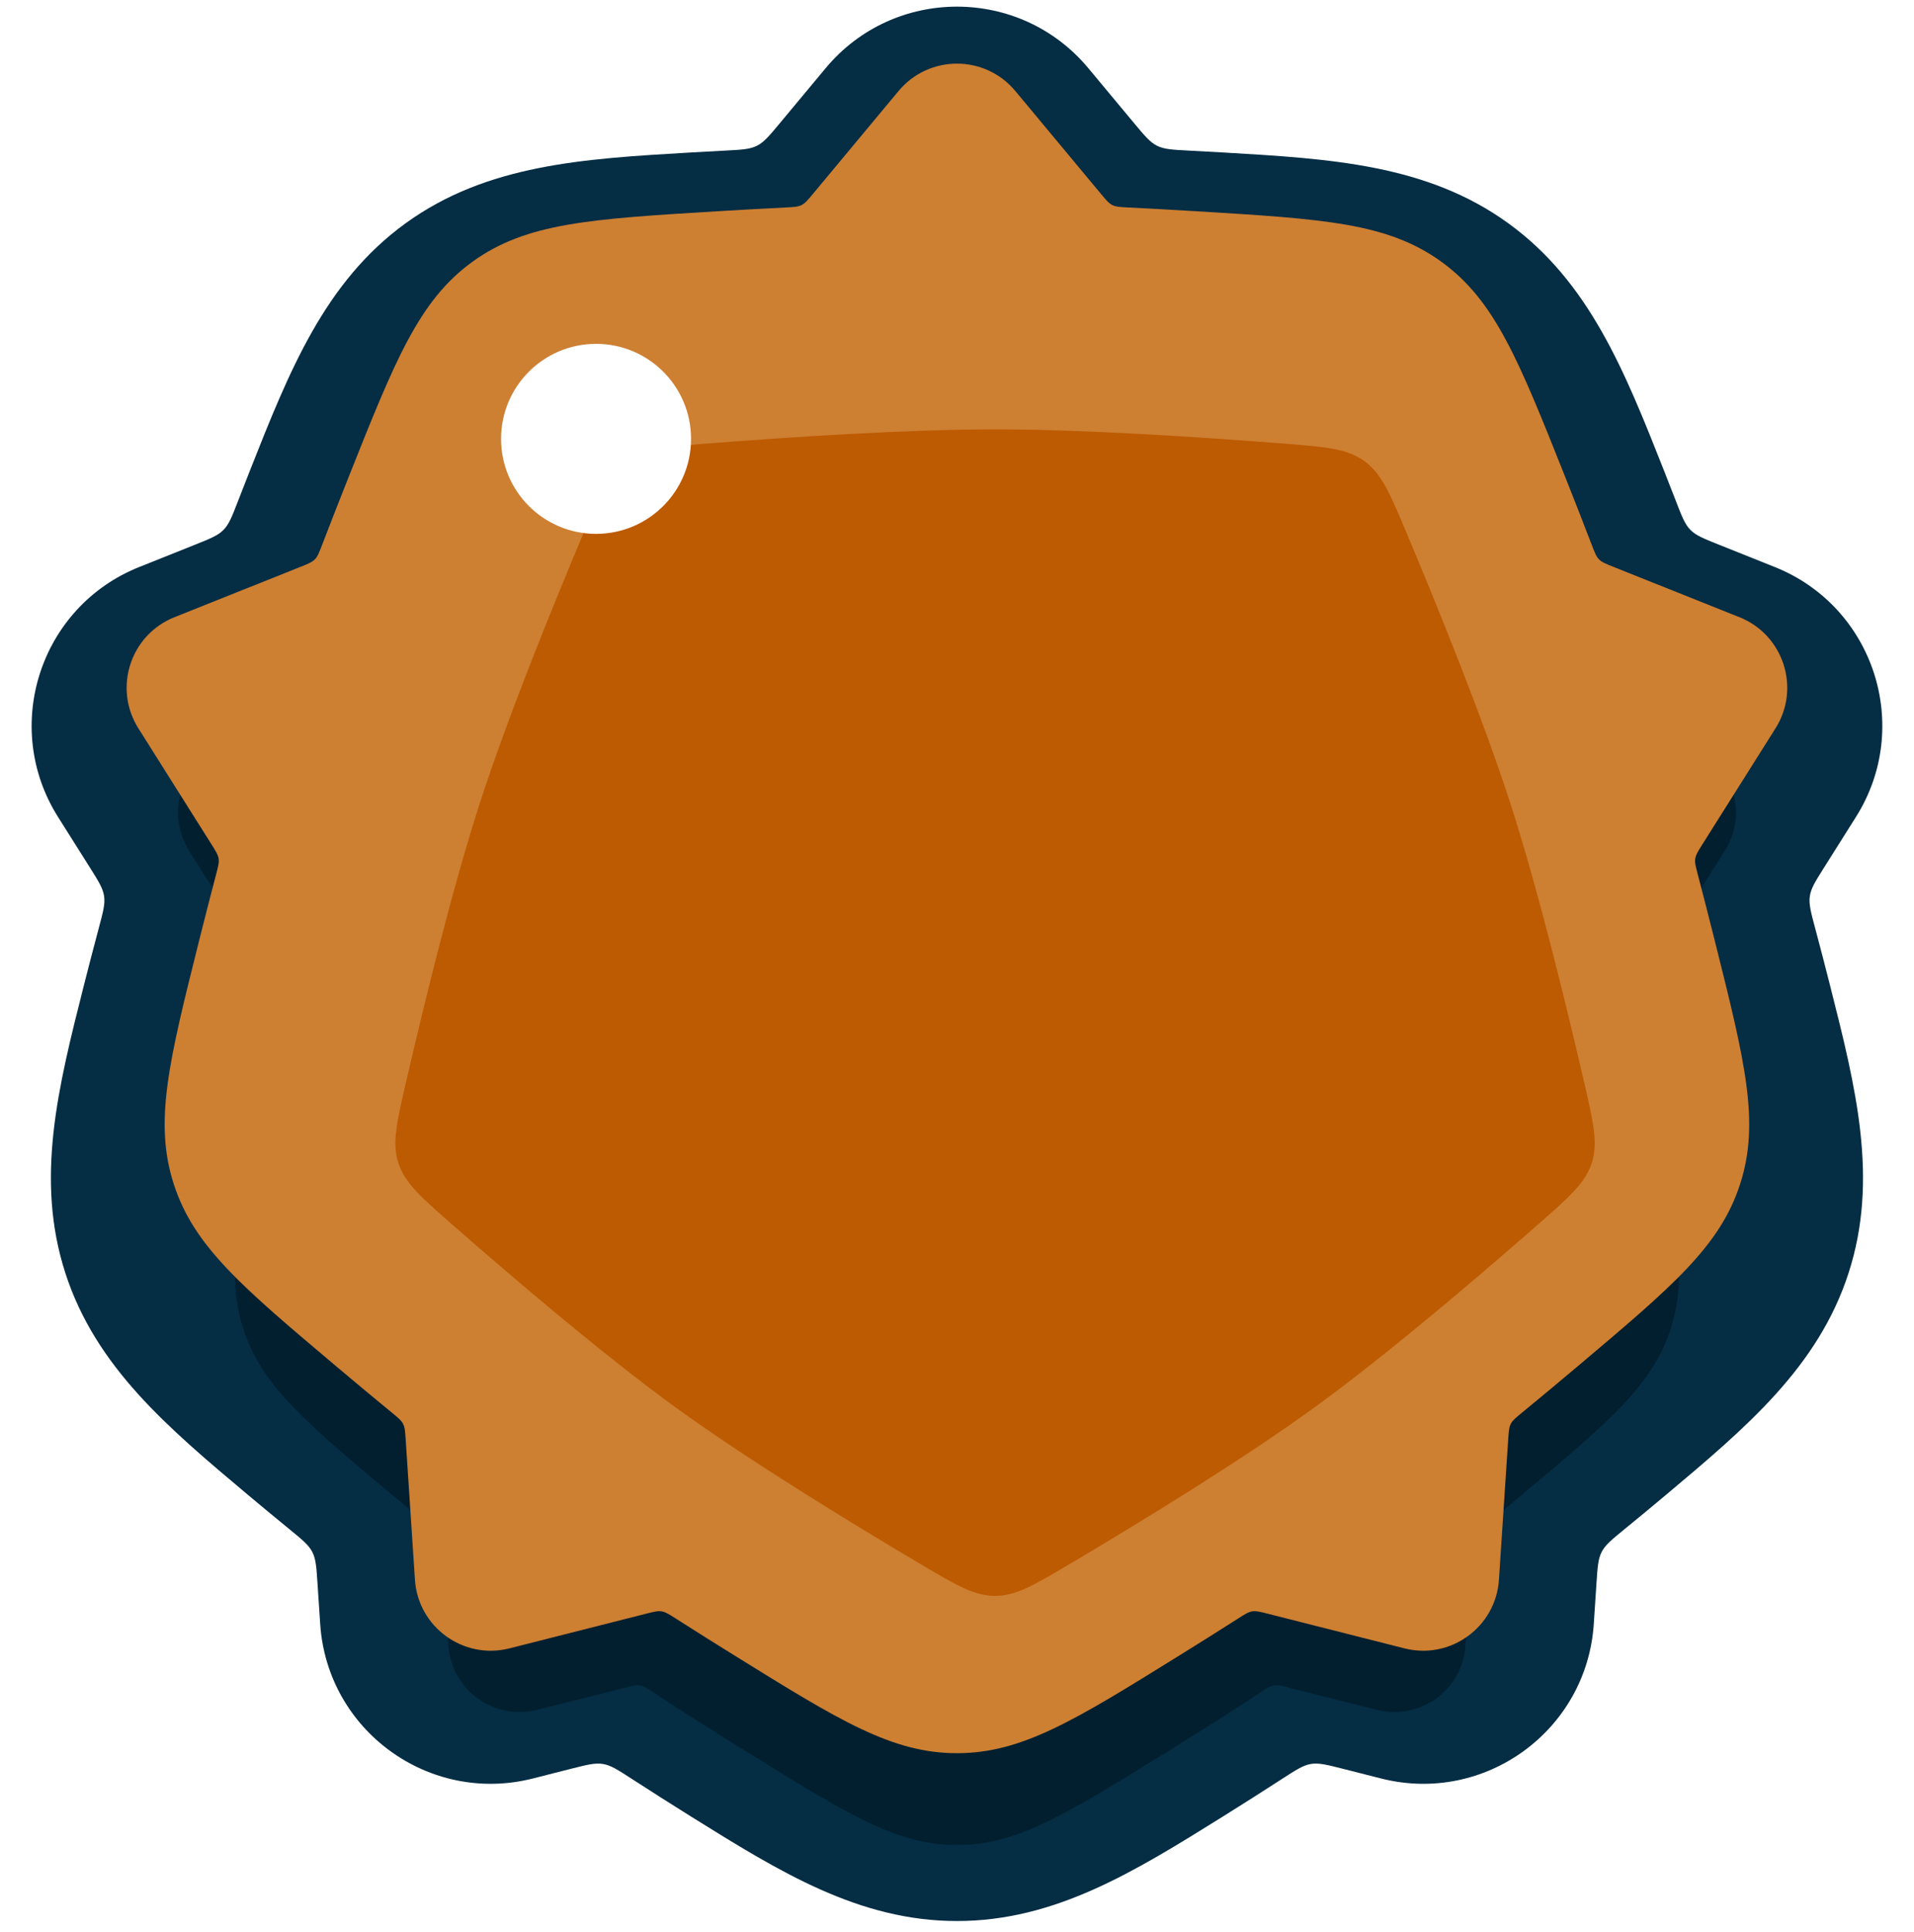 <svg width="108" height="109" viewBox="0 0 108 109" fill="none" xmlns="http://www.w3.org/2000/svg">
<path d="M102.421 52.359C102.178 51.45 102.056 50.995 102.123 50.552C102.19 50.109 102.438 49.715 102.934 48.929L104.723 46.091C107.938 40.991 105.74 34.223 100.14 31.987L96.991 30.729C96.13 30.385 95.7 30.213 95.385 29.895C95.071 29.578 94.902 29.14 94.564 28.264C94.342 27.692 94.119 27.12 93.893 26.549C91.684 20.963 89.684 15.907 85.101 12.591C80.517 9.274 75.078 8.956 69.066 8.605C68.411 8.566 67.756 8.53 67.102 8.497C66.161 8.449 65.691 8.425 65.289 8.224C64.888 8.023 64.59 7.665 63.994 6.95L61.414 3.851C57.557 -0.784 50.441 -0.784 46.584 3.851L44.005 6.949C43.408 7.665 43.111 8.023 42.709 8.224C42.307 8.425 41.837 8.449 40.896 8.497C40.241 8.53 39.585 8.566 38.929 8.605C32.918 8.956 27.478 9.274 22.894 12.591C18.311 15.907 16.311 20.963 14.102 26.549C13.876 27.121 13.652 27.693 13.431 28.266C13.092 29.141 12.923 29.579 12.609 29.897C12.295 30.214 11.864 30.386 11.003 30.73L7.858 31.987C2.258 34.223 0.06 40.991 3.275 46.091L5.062 48.925C5.558 49.712 5.805 50.106 5.873 50.549C5.94 50.992 5.818 51.446 5.575 52.356C5.284 53.443 5 54.535 4.723 55.63C3.279 61.34 1.972 66.511 3.686 71.815C5.399 77.119 9.475 80.541 13.974 84.319C14.755 84.975 15.54 85.624 16.327 86.267C17.053 86.86 17.416 87.157 17.621 87.553C17.825 87.949 17.856 88.411 17.916 89.335L18.067 91.617C18.464 97.633 24.22 101.815 30.065 100.334L32.23 99.784C33.132 99.556 33.583 99.442 34.024 99.515C34.466 99.587 34.861 99.844 35.652 100.356C36.764 101.077 37.886 101.79 39.017 102.495C43.967 105.58 48.452 108.375 53.998 108.375C59.543 108.375 64.028 105.58 68.978 102.495C70.109 101.79 71.231 101.077 72.344 100.356C73.135 99.843 73.53 99.587 73.972 99.514C74.413 99.441 74.864 99.555 75.765 99.784L77.933 100.334C83.778 101.815 89.534 97.633 89.931 91.617L90.082 89.332C90.143 88.409 90.173 87.947 90.377 87.551C90.582 87.154 90.945 86.858 91.671 86.264C92.458 85.622 93.241 84.974 94.021 84.319C98.52 80.541 102.596 77.119 104.309 71.815C106.023 66.511 104.716 61.34 103.272 55.63C102.996 54.536 102.712 53.445 102.421 52.359Z" fill="#052D44"/>
<path d="M57.09 14.411C55.482 12.488 52.515 12.488 50.907 14.411L42.184 24.842C41.995 25.069 41.721 25.208 41.426 25.223C37.354 25.434 32.521 25.322 29.092 27.79C26.542 29.626 25.313 32.353 23.23 37.538C23.12 37.81 22.903 38.027 22.63 38.136L12.579 42.133C10.244 43.061 9.327 45.87 10.668 47.987L16.195 56.716C16.357 56.971 16.403 57.281 16.324 57.572C15.88 59.213 15.448 60.877 15.04 62.497C13.479 68.697 12.699 71.796 13.731 74.976C14.763 78.155 17.21 80.209 22.106 84.316C22.902 84.984 23.716 85.66 24.536 86.333C24.766 86.521 24.907 86.796 24.927 87.093L25.308 92.841C25.473 95.338 27.873 97.074 30.31 96.459L35.671 95.106C35.964 95.032 36.274 95.085 36.526 95.251C38.495 96.548 40.562 97.855 42.559 99.088C47.958 102.421 50.658 104.087 53.998 104.087C57.339 104.087 60.038 102.421 65.438 99.088C67.434 97.855 69.502 96.548 71.471 95.251C71.723 95.085 72.033 95.032 72.326 95.106L77.686 96.459C80.123 97.074 82.523 95.338 82.689 92.841L83.07 87.093C83.089 86.796 83.231 86.521 83.46 86.333C84.281 85.66 85.095 84.984 85.891 84.316C90.786 80.209 93.234 78.155 94.266 74.976C95.298 71.796 94.517 68.697 92.956 62.497C92.549 60.877 92.117 59.213 91.672 57.572C91.593 57.281 91.64 56.971 91.801 56.716L97.329 47.987C98.669 45.87 97.752 43.061 95.418 42.133L85.366 38.136C85.093 38.027 84.876 37.81 84.767 37.538C82.683 32.353 81.455 29.626 78.904 27.79C76.144 25.803 72.861 25.605 66.296 25.209C66.176 25.201 66.065 25.145 65.989 25.054L57.09 14.411Z" fill="#021F2F"/>
<path d="M57.292 5.135C55.578 3.075 52.415 3.075 50.701 5.135L45.874 10.934C45.577 11.291 45.428 11.469 45.227 11.57C45.026 11.67 44.793 11.682 44.326 11.705C43.043 11.769 41.76 11.841 40.501 11.917C33.295 12.354 29.692 12.572 26.663 14.764C23.634 16.956 22.303 20.299 19.643 26.986C19.151 28.221 18.657 29.483 18.172 30.747C18.005 31.182 17.922 31.399 17.764 31.559C17.607 31.718 17.392 31.804 16.962 31.976L9.843 34.819C7.355 35.813 6.378 38.821 7.807 41.088L11.933 47.634C12.179 48.024 12.302 48.218 12.335 48.438C12.369 48.659 12.31 48.882 12.193 49.33C11.866 50.573 11.548 51.818 11.242 53.039C9.529 59.876 8.672 63.295 9.805 66.801C10.937 70.307 13.623 72.572 18.996 77.101C20.013 77.959 21.057 78.829 22.107 79.691C22.464 79.984 22.643 80.131 22.744 80.329C22.846 80.526 22.861 80.755 22.891 81.214L23.413 89.119C23.589 91.793 26.148 93.651 28.745 92.993L36.449 91.04C36.893 90.927 37.115 90.871 37.334 90.906C37.553 90.942 37.748 91.065 38.136 91.313C39.242 92.019 40.352 92.716 41.442 93.392C47.368 97.068 50.33 98.906 53.996 98.906C57.662 98.906 60.625 97.068 66.55 93.392C67.641 92.716 68.751 92.019 69.857 91.313C70.245 91.065 70.439 90.941 70.658 90.906C70.877 90.871 71.1 90.927 71.544 91.04L79.248 92.993C81.845 93.651 84.404 91.793 84.58 89.119L85.102 81.213C85.132 80.755 85.147 80.526 85.249 80.328C85.35 80.13 85.529 79.984 85.886 79.691C86.936 78.829 87.98 77.959 88.997 77.101C94.369 72.572 97.055 70.307 98.188 66.801C99.32 63.295 98.464 59.876 96.751 53.039C96.445 51.818 96.126 50.574 95.8 49.33C95.682 48.883 95.623 48.659 95.657 48.439C95.691 48.219 95.814 48.024 96.059 47.635L100.186 41.088C101.615 38.821 100.638 35.813 98.15 34.819L91.031 31.976C90.601 31.804 90.385 31.718 90.228 31.558C90.071 31.399 89.987 31.181 89.82 30.747C89.335 29.482 88.841 28.221 88.35 26.986C85.689 20.299 84.359 16.956 81.329 14.764C78.3 12.572 74.697 12.354 67.492 11.917C66.233 11.841 64.95 11.769 63.667 11.705C63.2 11.682 62.967 11.67 62.766 11.57C62.565 11.469 62.416 11.291 62.119 10.934L57.292 5.135Z" fill="#CD7F32"/>
<g filter="url(#filter0_i_578_17521)">
<path d="M58.203 86.097C56.187 87.291 55.178 87.889 54.004 87.889C52.829 87.889 51.821 87.291 49.804 86.097C45.912 83.792 40.124 80.258 36.035 77.295C31.943 74.329 26.784 69.929 23.371 66.937C21.59 65.375 20.699 64.594 20.335 63.467C19.971 62.339 20.239 61.183 20.774 58.871C21.791 54.474 23.388 47.942 24.93 43.169C26.48 38.372 29.02 32.115 30.787 27.916C31.726 25.685 32.195 24.569 33.171 23.865C34.147 23.16 35.355 23.066 37.772 22.877C42.295 22.524 48.991 22.078 54.004 22.078C59.016 22.078 65.713 22.524 70.235 22.877C72.652 23.066 73.86 23.16 74.836 23.865C75.812 24.569 76.282 25.685 77.221 27.916C78.987 32.115 81.527 38.372 83.077 43.169C84.619 47.942 86.216 54.474 87.234 58.871C87.768 61.183 88.036 62.339 87.672 63.467C87.308 64.594 86.418 65.375 84.636 66.937C81.223 69.929 76.064 74.329 71.972 77.295C67.883 80.258 62.095 83.792 58.203 86.097Z" fill="#BD5B02"/>
</g>
<ellipse cx="33.633" cy="24.758" rx="5.36" ry="5.36" fill="white"/>
<defs>
<filter id="filter0_i_578_17521" x="20.168" y="22.078" width="67.672" height="65.809" filterUnits="userSpaceOnUse" color-interpolation-filters="sRGB">
<feFlood flood-opacity="0" result="BackgroundImageFix"/>
<feBlend mode="normal" in="SourceGraphic" in2="BackgroundImageFix" result="shape"/>
<feColorMatrix in="SourceAlpha" type="matrix" values="0 0 0 0 0 0 0 0 0 0 0 0 0 0 0 0 0 0 127 0" result="hardAlpha"/>
<feOffset dx="2.144" dy="2.144"/>
<feComposite in2="hardAlpha" operator="arithmetic" k2="-1" k3="1"/>
<feColorMatrix type="matrix" values="0 0 0 0 0.558 0 0 0 0 0.236 0 0 0 0 0.002 0 0 0 1 0"/>
<feBlend mode="normal" in2="shape" result="effect1_innerShadow_578_17521"/>
</filter>
</defs>
</svg>
